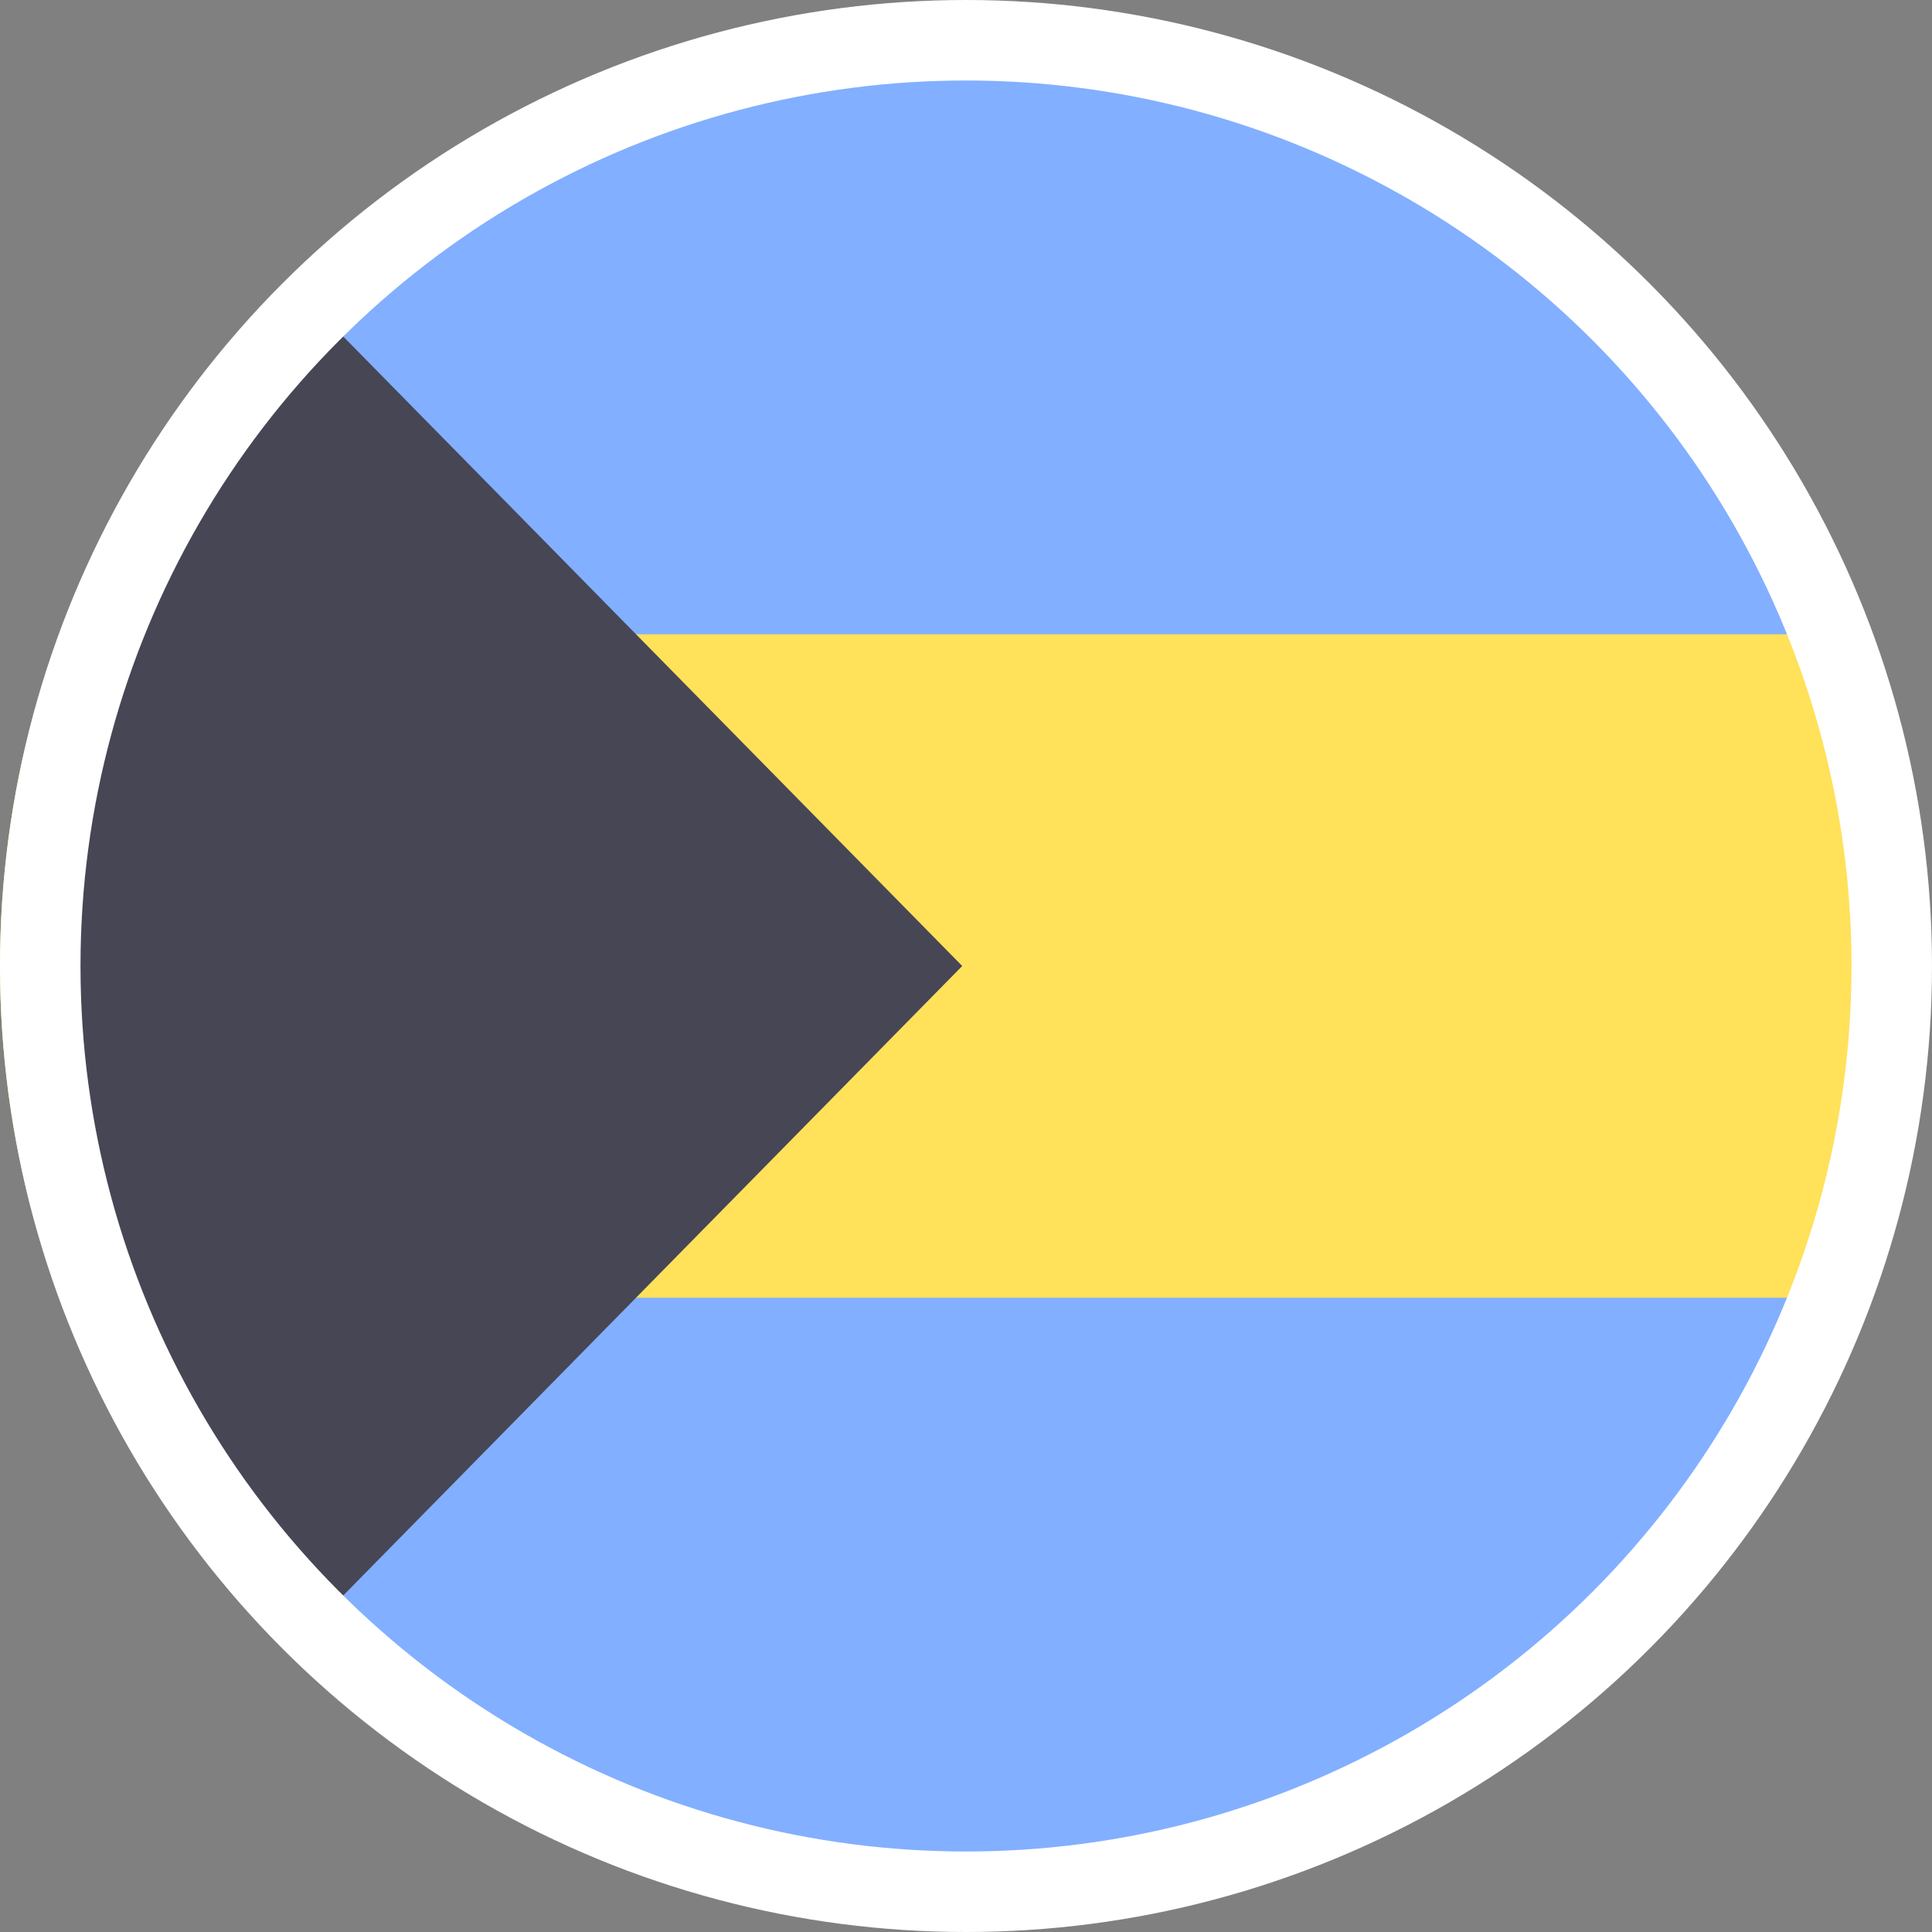 <?xml version="1.0" encoding="UTF-8"?>
<svg width="24px" height="24px" viewBox="0 0 24 24" version="1.1" xmlns="http://www.w3.org/2000/svg" xmlns:xlink="http://www.w3.org/1999/xlink">
    <rect x="0" y="0" width="24" height="24" fill="#808080" stroke="none"/>
    <!-- Generator: Sketch 55.1 (78136) - https://sketchapp.com -->
    <title>Flags/bahamas</title>
    <desc>Created with Sketch.</desc>
    <g id="Icons" stroke="none" stroke-width="1" fill="none" fill-rule="evenodd">
        <g id="Flags/bahamas">
            <g id="bahamas">
                <circle id="Oval" fill="#FFE15A" fill-rule="nonzero" cx="11.953" cy="12" r="11.953"></circle>
                <path d="M7.275,7.879 L23.164,7.879 C21.749,4.092 18.486,1.281 14.507,0.419 C10.529,-0.443 6.381,0.763 3.502,3.619 L7.275,7.879 L7.275,7.879 Z M7.275,16.121 L23.164,16.121 C21.749,19.908 18.486,22.719 14.507,23.581 C10.529,24.443 6.381,23.237 3.502,20.381 L7.275,16.121 Z" id="Shape" fill="#82AFFF" fill-rule="nonzero"></path>
                <path d="M3.643,3.549 C-0.945,8.216 -0.945,15.784 3.643,20.451 L11.953,12 L3.643,3.549 Z" id="Path" fill="#464655" fill-rule="nonzero"></path>
                <circle id="Oval" stroke="#FFFFFF" cx="12" cy="12" r="11.5"></circle>
            </g>
        </g>
    </g>
</svg>